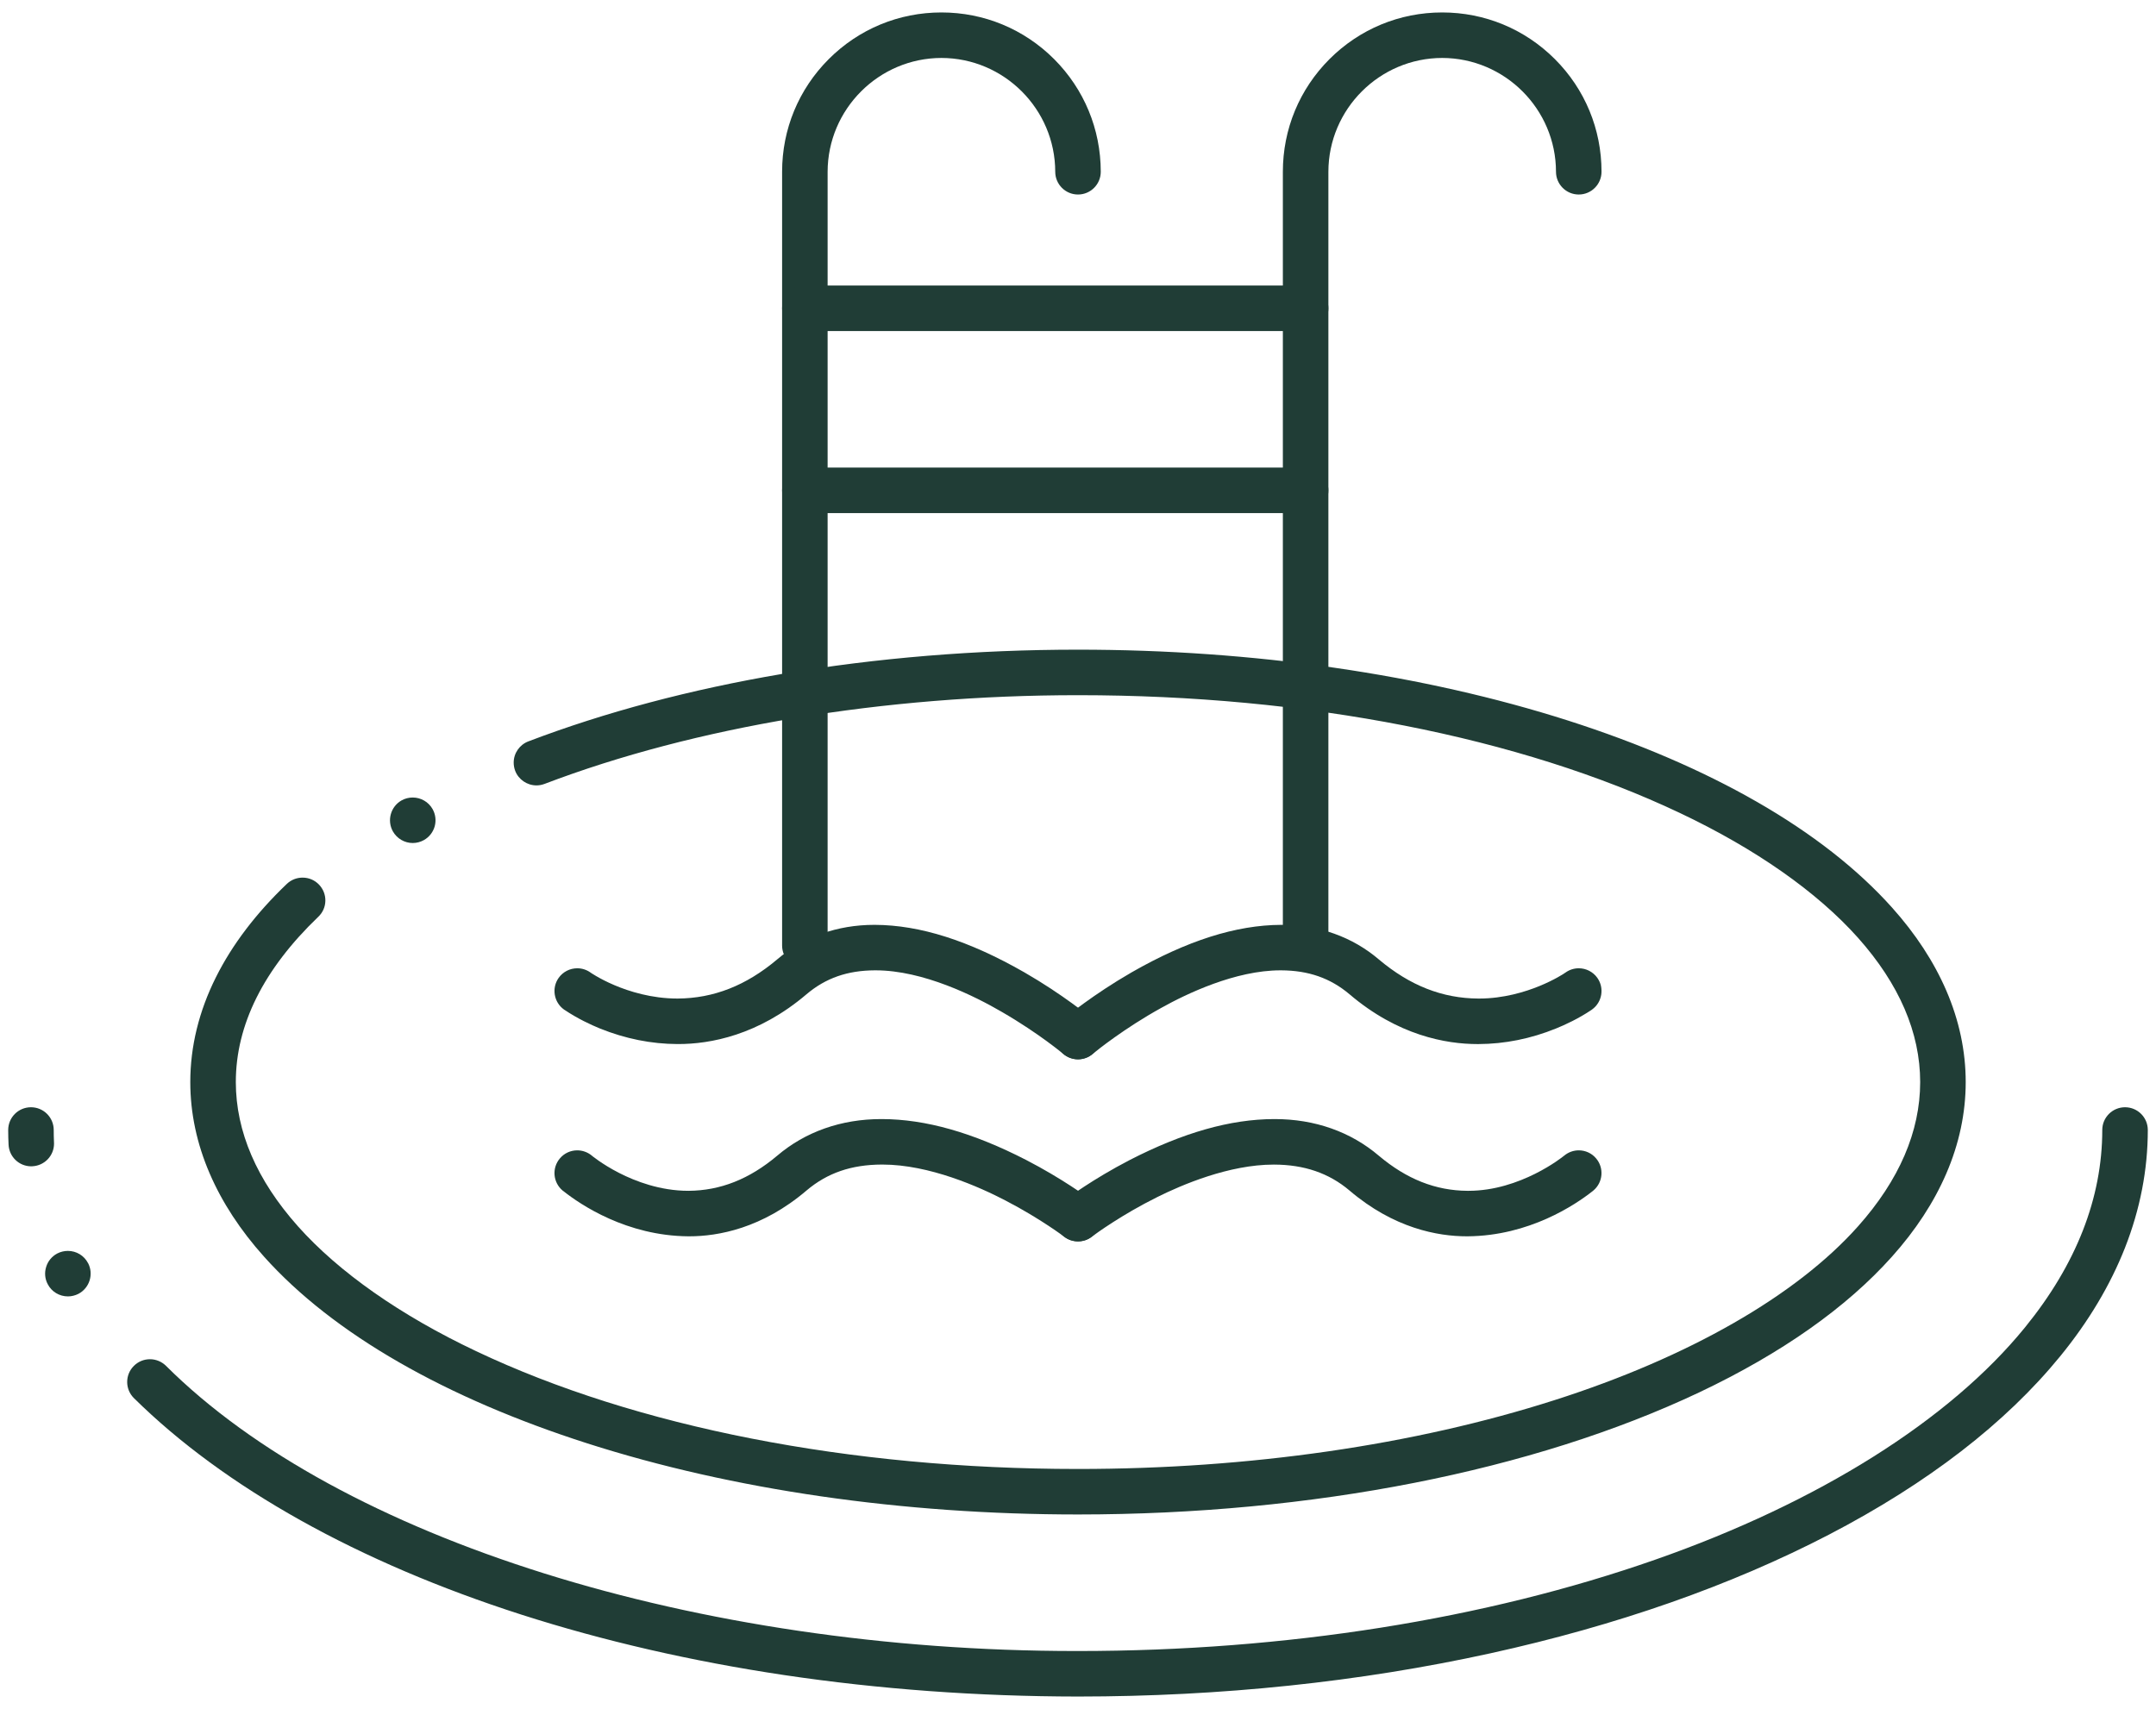<svg width="111" height="88" viewBox="0 0 111 88" fill="none" xmlns="http://www.w3.org/2000/svg">
<path d="M41.438 49.859C40.791 49.859 40.266 49.334 40.266 48.688V8.844C40.266 6.652 41.119 4.592 42.668 3.043C44.217 1.494 46.277 0.641 48.469 0.641C50.66 0.641 52.72 1.494 54.27 3.043C55.816 4.592 56.669 6.65 56.672 8.841V8.844C56.672 9.491 56.147 10.016 55.5 10.016C54.853 10.016 54.328 9.491 54.328 8.844C54.323 5.619 51.694 2.989 48.469 2.984C45.244 2.989 42.616 5.619 42.609 8.844V48.688C42.609 49.334 42.084 49.859 41.438 49.859Z" fill="#203D36"/>
<path d="M67.219 49.859C66.572 49.859 66.047 49.334 66.047 48.688V8.844C66.047 6.652 66.9 4.592 68.449 3.043C69.998 1.494 72.058 0.641 74.25 0.641C76.441 0.641 78.502 1.494 80.051 3.043C81.6 4.592 82.453 6.652 82.453 8.844C82.453 9.491 81.928 10.016 81.281 10.016C80.634 10.016 80.109 9.491 80.109 8.844C80.105 5.619 77.475 2.989 74.25 2.984C71.025 2.989 68.395 5.619 68.391 8.844V48.688C68.391 49.334 67.866 49.859 67.219 49.859Z" fill="#203D36"/>
<path d="M55.5 77.984C46.458 77.984 37.725 76.719 30.246 74.326C26.604 73.159 23.341 71.755 20.555 70.154C17.707 68.52 15.366 66.688 13.594 64.709C12.375 63.35 11.435 61.911 10.798 60.432C10.132 58.892 9.797 57.308 9.797 55.719C9.797 53.888 10.242 52.069 11.119 50.316C11.956 48.641 13.184 47.026 14.768 45.514C14.988 45.305 15.274 45.191 15.579 45.191C15.902 45.191 16.202 45.319 16.425 45.552C16.641 45.779 16.758 46.076 16.751 46.388C16.744 46.702 16.615 46.993 16.387 47.208C13.57 49.909 12.141 52.773 12.141 55.719C12.143 58.266 13.219 60.765 15.342 63.148C17.449 65.511 20.62 67.733 24.513 69.575C32.761 73.487 43.758 75.641 55.477 75.641H55.509C64.31 75.641 72.792 74.415 80.041 72.094C86.937 69.891 92.482 66.716 95.658 63.148C97.781 60.765 98.857 58.266 98.859 55.719C98.857 53.171 97.781 50.673 95.658 48.289C93.551 45.927 90.379 43.705 86.487 41.862C78.239 37.951 67.242 35.797 55.523 35.797H55.486C45.516 35.797 35.768 37.419 28.036 40.365C27.9 40.416 27.762 40.442 27.619 40.442C27.136 40.442 26.695 40.14 26.522 39.688C26.473 39.554 26.447 39.413 26.447 39.27C26.445 38.788 26.749 38.347 27.202 38.176C31.146 36.673 35.543 35.504 40.268 34.702C45.141 33.875 50.266 33.453 55.5 33.453C64.544 33.453 73.277 34.719 80.756 37.112C84.396 38.279 87.656 39.683 90.445 41.284C93.293 42.917 95.635 44.75 97.406 46.728C98.625 48.087 99.565 49.527 100.202 51.003C100.868 52.545 101.203 54.13 101.203 55.719C101.203 57.308 100.868 58.892 100.202 60.432C99.565 61.911 98.625 63.347 97.406 64.709C95.055 67.339 91.718 69.687 87.49 71.694C78.923 75.746 67.563 77.982 55.5 77.984ZM21.251 43.409C20.829 43.409 20.44 43.182 20.231 42.816C19.913 42.256 20.109 41.539 20.669 41.218C20.845 41.117 21.047 41.066 21.248 41.066C21.67 41.066 22.059 41.291 22.268 41.656C22.423 41.928 22.462 42.245 22.381 42.547C22.296 42.849 22.102 43.1 21.83 43.255C21.654 43.355 21.452 43.409 21.251 43.409Z" fill="#203D36"/>
<path d="M55.5 87.359C50.346 87.354 45.258 86.982 40.371 86.253C35.613 85.543 31.064 84.495 26.845 83.142C18.455 80.45 11.555 76.594 6.895 71.993C6.436 71.539 6.431 70.796 6.888 70.337C7.109 70.114 7.404 69.99 7.72 69.99C8.03 69.99 8.323 70.112 8.545 70.329C17.501 79.252 35.892 85.015 55.402 85.015H55.509C66.178 85.015 76.462 83.384 85.251 80.3C93.633 77.363 100.383 73.119 104.261 68.344C106.896 65.105 108.232 61.686 108.234 58.187C108.234 58.184 108.234 58.184 108.234 58.182C108.236 57.537 108.761 57.015 109.406 57.015C110.053 57.015 110.578 57.539 110.578 58.187C110.578 60.23 110.182 62.272 109.401 64.257C108.646 66.174 107.529 68.046 106.078 69.825C103.26 73.282 99.248 76.379 94.157 79.025C89.107 81.647 83.245 83.7 76.734 85.133C70.015 86.609 62.871 87.357 55.5 87.359ZM3.497 66.755C3.059 66.755 2.66 66.516 2.459 66.129C2.311 65.853 2.283 65.534 2.377 65.236C2.468 64.936 2.672 64.693 2.948 64.545C3.117 64.458 3.305 64.412 3.495 64.412C3.93 64.412 4.329 64.651 4.53 65.037C4.533 65.037 4.533 65.037 4.533 65.037C4.833 65.609 4.612 66.319 4.041 66.622C3.872 66.708 3.684 66.755 3.497 66.755ZM1.61 60.057C0.982 60.057 0.469 59.565 0.441 58.939C0.429 58.69 0.422 58.437 0.422 58.187C0.422 57.539 0.947 57.015 1.594 57.015C2.241 57.015 2.766 57.539 2.766 58.187C2.766 58.39 2.77 58.608 2.78 58.828C2.782 58.85 2.782 58.868 2.782 58.89C2.78 59.513 2.29 60.024 1.666 60.054C1.648 60.054 1.629 60.057 1.61 60.057Z" fill="#203D36"/>
<path d="M67.219 17.047H41.438C40.791 17.047 40.266 16.522 40.266 15.875C40.266 15.228 40.791 14.703 41.438 14.703H67.219C67.866 14.703 68.391 15.228 68.391 15.875C68.391 16.522 67.866 17.047 67.219 17.047Z" fill="#203D36"/>
<path d="M67.219 26.422H41.438C40.791 26.422 40.266 25.897 40.266 25.25C40.266 24.603 40.791 24.078 41.438 24.078H67.219C67.866 24.078 68.391 24.603 68.391 25.25C68.391 25.897 67.866 26.422 67.219 26.422Z" fill="#203D36"/>
<path d="M55.5 54.547C55.223 54.547 54.956 54.448 54.745 54.27C54.745 54.27 54.731 54.261 54.696 54.23C54.654 54.195 54.593 54.148 54.53 54.097C54.394 53.989 54.169 53.816 53.88 53.604C53.37 53.232 52.552 52.667 51.569 52.1C50.201 51.303 47.536 49.965 45.082 49.965H45.044C43.629 49.971 42.511 50.363 41.527 51.193C39.035 53.316 36.558 53.761 34.919 53.761H34.884C33.53 53.757 32.187 53.485 30.888 52.96C30.427 52.772 29.738 52.453 29.072 52.006C29.053 51.994 29.044 51.987 29.037 51.985C29.037 51.982 29.034 51.982 29.034 51.982C28.512 51.605 28.39 50.874 28.765 50.349C28.985 50.042 29.341 49.859 29.719 49.859C29.962 49.859 30.197 49.934 30.398 50.075C30.398 50.075 30.401 50.077 30.405 50.082C30.41 50.084 30.417 50.088 30.424 50.093C30.434 50.1 30.445 50.107 30.457 50.117C30.532 50.164 30.612 50.213 30.696 50.262C30.893 50.377 31.216 50.553 31.638 50.731C32.377 51.045 33.537 51.418 34.882 51.418C36.738 51.408 38.414 50.75 40.01 49.404C41.377 48.239 43.106 47.623 45.012 47.623H45.044C47.362 47.632 49.88 48.432 52.741 50.07C54.717 51.209 56.1 52.348 56.25 52.475L56.255 52.479C56.749 52.894 56.812 53.635 56.395 54.129C56.173 54.394 55.847 54.547 55.5 54.547Z" fill="#203D36"/>
<path d="M55.5 54.547C55.153 54.547 54.827 54.395 54.605 54.13C54.188 53.638 54.251 52.895 54.745 52.48L54.748 52.477C54.898 52.351 56.276 51.214 58.258 50.07C61.12 48.432 63.637 47.633 65.955 47.623H65.988C67.894 47.623 69.624 48.24 70.99 49.405C72.586 50.75 74.262 51.409 76.113 51.418H76.153C77.416 51.418 78.537 51.069 79.252 50.776C80.02 50.462 80.527 50.134 80.597 50.08C80.597 50.08 80.599 50.08 80.599 50.077C80.602 50.077 80.604 50.075 80.604 50.075C80.803 49.934 81.038 49.859 81.281 49.859C81.659 49.859 82.015 50.042 82.235 50.349C82.61 50.874 82.488 51.608 81.963 51.983C81.959 51.988 81.947 51.995 81.93 52.007C81.265 52.454 80.576 52.771 80.114 52.958C78.816 53.486 77.471 53.757 76.114 53.762H76.078C74.44 53.762 71.965 53.317 69.474 51.193C68.489 50.364 67.371 49.972 65.956 49.965H65.923C63.6 49.965 61.083 51.175 59.791 51.896C57.882 52.951 56.461 54.102 56.304 54.231C56.269 54.259 56.257 54.271 56.255 54.271C56.044 54.449 55.777 54.547 55.5 54.547Z" fill="#203D36"/>
<path d="M55.498 63.922C55.24 63.922 54.994 63.84 54.788 63.681C54.788 63.681 54.778 63.673 54.743 63.648C54.71 63.622 54.656 63.582 54.586 63.533C54.396 63.397 54.188 63.254 53.969 63.111C53.48 62.788 52.699 62.3 51.757 61.812C50.433 61.123 47.852 59.966 45.431 59.966H45.401C43.828 59.972 42.595 60.397 41.527 61.299C39.239 63.251 36.977 63.661 35.482 63.661H35.447C32.259 63.638 29.885 62.03 29.013 61.339C28.985 61.318 28.969 61.304 28.962 61.301C28.467 60.882 28.406 60.141 28.826 59.649C29.048 59.384 29.374 59.234 29.719 59.234C29.995 59.234 30.262 59.333 30.473 59.508L30.476 59.511C30.478 59.513 30.48 59.516 30.485 59.52C30.497 59.529 30.518 59.546 30.548 59.569C30.605 59.611 30.698 59.682 30.823 59.769C31.048 59.926 31.418 60.165 31.887 60.404C32.705 60.821 33.982 61.318 35.438 61.318H35.447C37.085 61.308 38.578 60.718 40.01 59.513C41.461 58.276 43.312 57.624 45.368 57.624H45.401C47.658 57.629 50.088 58.32 52.833 59.731C54.68 60.687 55.967 61.634 56.206 61.812L56.21 61.819C56.726 62.211 56.824 62.947 56.431 63.46C56.208 63.753 55.868 63.922 55.498 63.922Z" fill="#203D36"/>
<path d="M55.502 63.922C55.132 63.922 54.792 63.753 54.569 63.46C54.377 63.211 54.298 62.904 54.337 62.595C54.38 62.283 54.539 62.009 54.79 61.819C54.935 61.709 56.248 60.725 58.165 59.731C60.912 58.32 63.342 57.629 65.599 57.624H65.63C67.688 57.624 69.539 58.276 70.99 59.513C72.422 60.718 73.912 61.308 75.553 61.318C75.57 61.318 75.588 61.318 75.607 61.318C78.269 61.318 80.437 59.586 80.519 59.516C80.522 59.513 80.522 59.513 80.524 59.511H80.527C80.737 59.333 81.005 59.234 81.281 59.234C81.626 59.234 81.952 59.384 82.174 59.649C82.592 60.141 82.531 60.882 82.038 61.299C82.032 61.304 82.015 61.32 81.987 61.341C81.113 62.03 78.739 63.638 75.553 63.661H75.521C74.025 63.661 71.761 63.251 69.474 61.299C68.419 60.408 67.151 59.972 65.6 59.968H65.571C63.277 59.968 60.84 61.013 59.59 61.636C57.752 62.548 56.405 63.537 56.257 63.648C56.222 63.673 56.215 63.678 56.213 63.68C56.213 63.68 56.213 63.68 56.21 63.683C56.006 63.839 55.76 63.922 55.502 63.922Z" fill="#203D36"/>
</svg>
